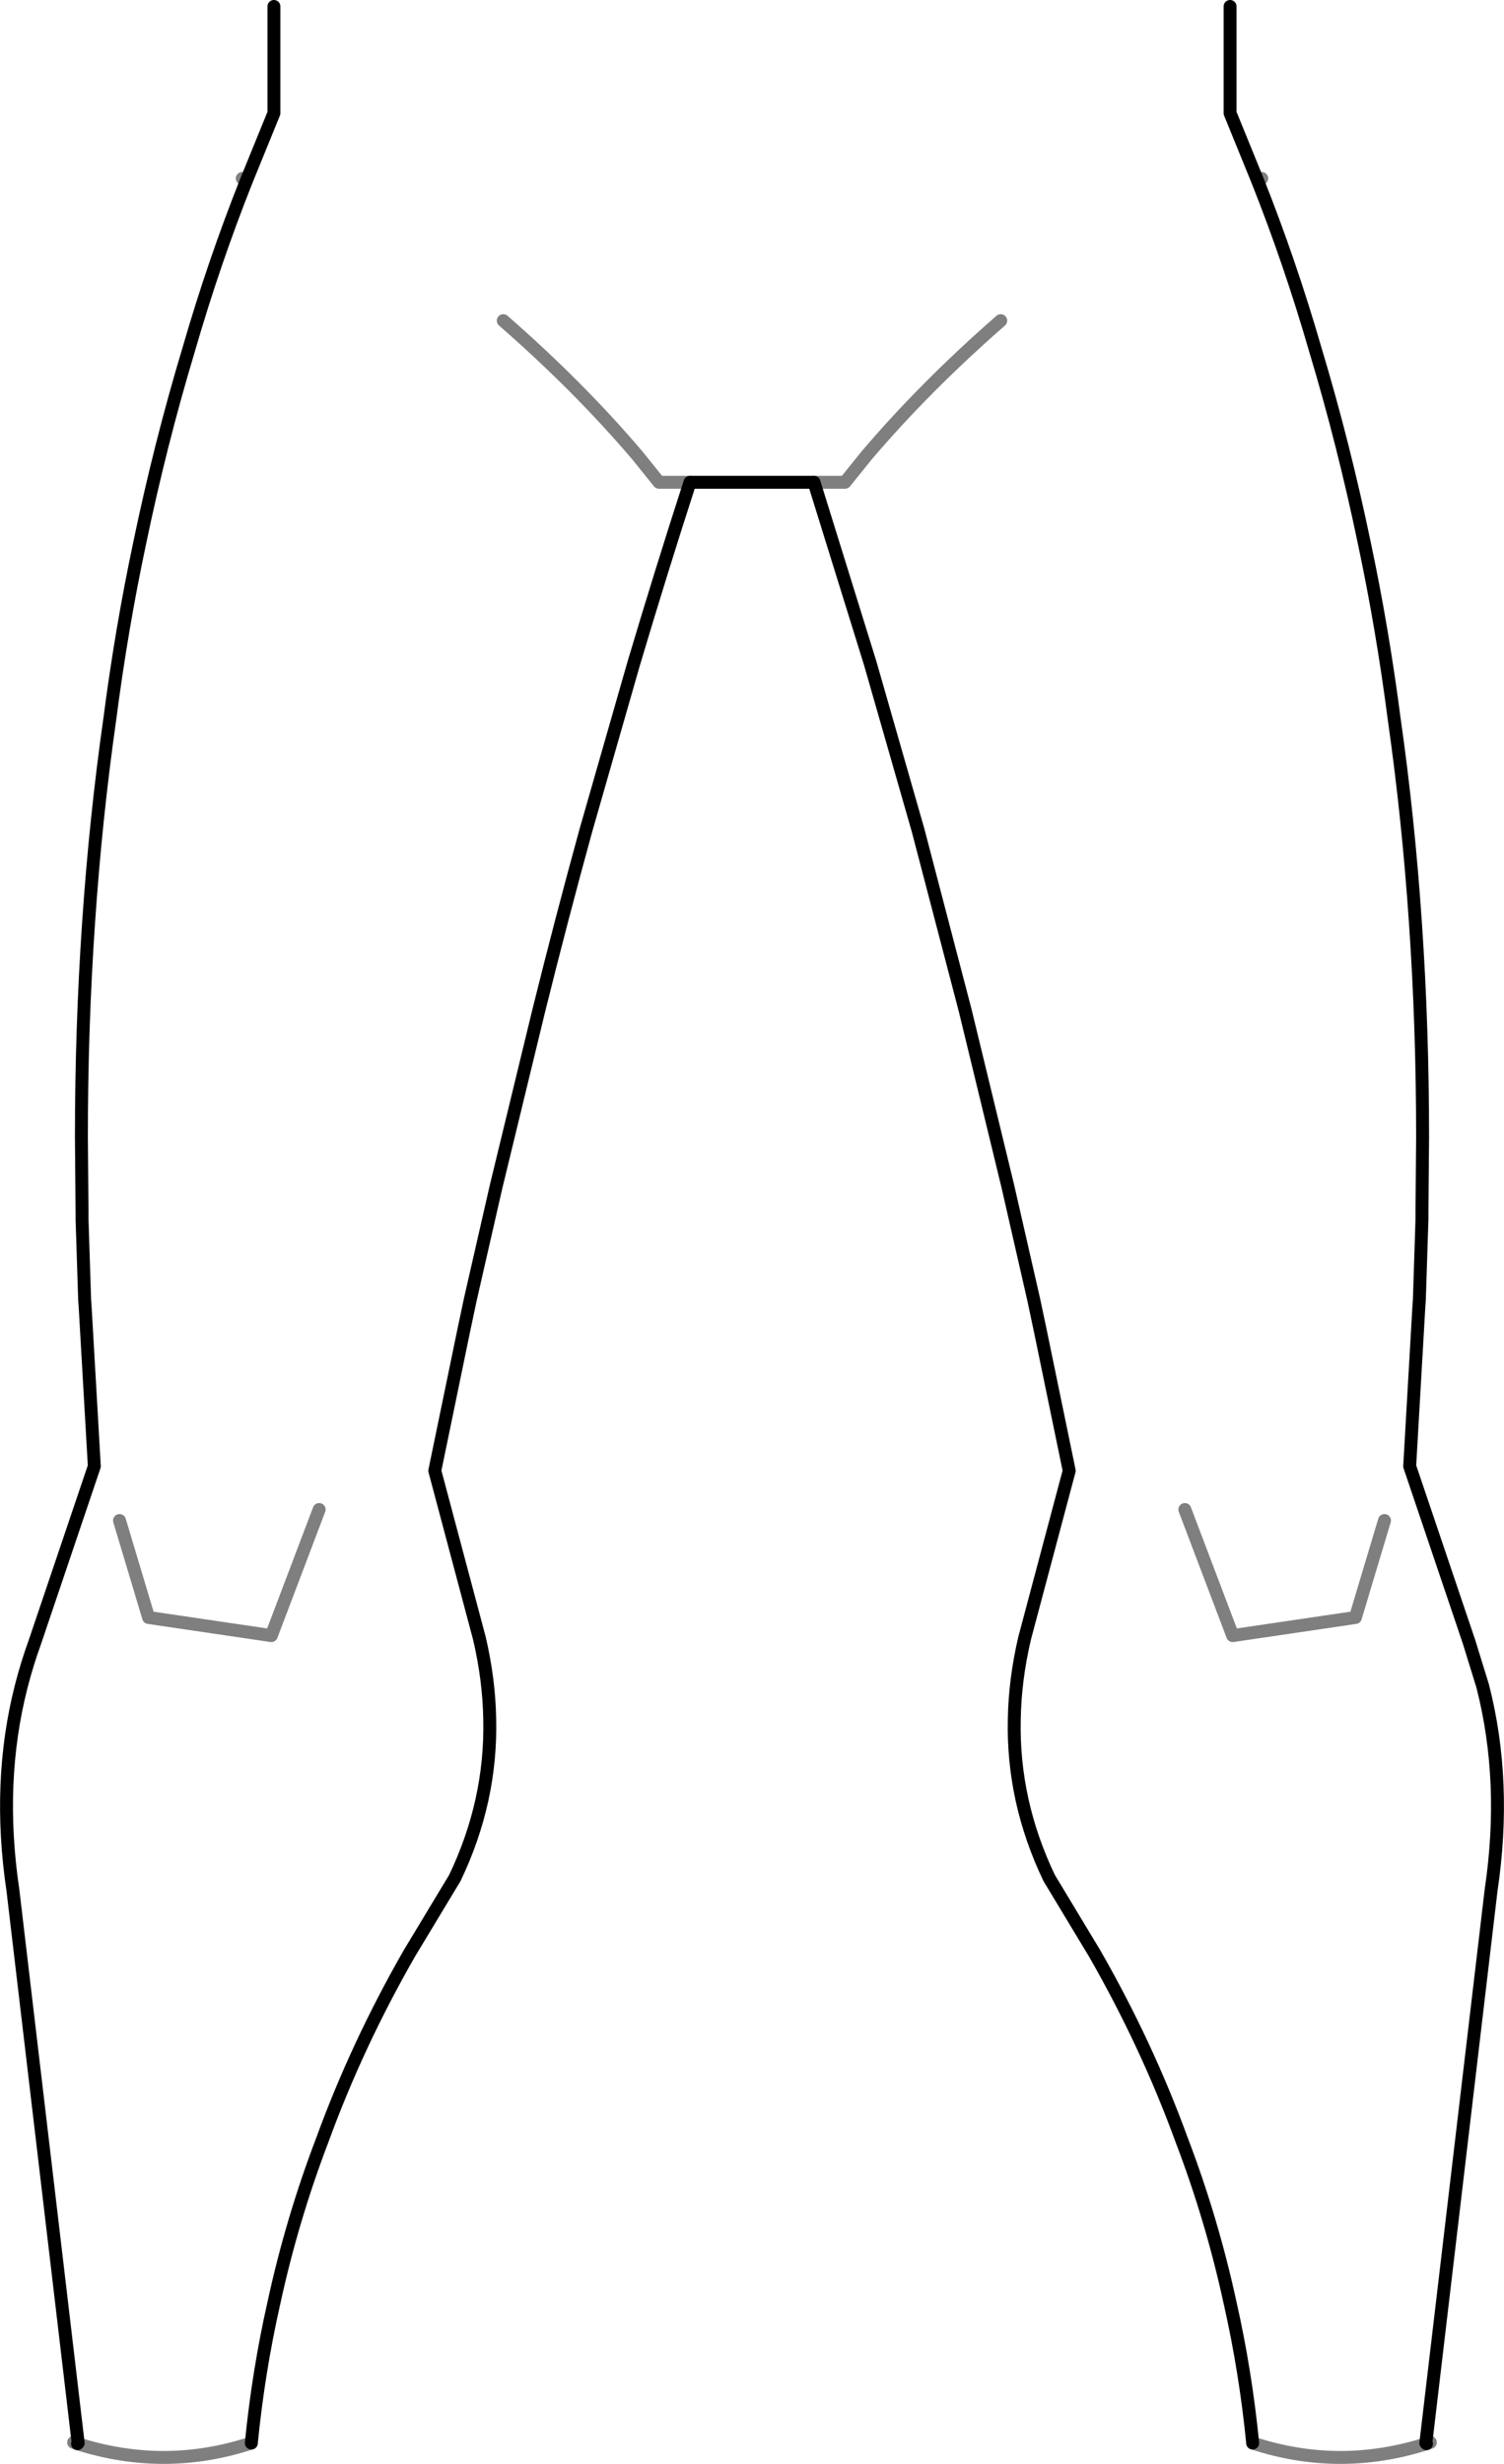 <?xml version="1.0" encoding="UTF-8" standalone="no"?>
<svg xmlns:xlink="http://www.w3.org/1999/xlink" height="190.55px" width="116.4px" xmlns="http://www.w3.org/2000/svg">
  <g transform="matrix(1.0, 0.0, 0.0, 1.0, -341.7, -306.6)">
    <path d="M438.65 495.55 Q438.1 490.0 436.9 484.7 435.5 478.25 433.15 472.1 430.45 464.7 426.4 457.65 L422.9 451.85 Q420.05 445.9 420.2 439.55 420.25 436.5 421.0 433.3 L424.45 420.35 422.25 409.7 421.7 407.1 419.7 398.35 416.4 384.75 412.75 370.8 409.05 357.9 404.7 343.9 395.1 343.9 Q392.85 350.85 390.75 357.9 L387.05 370.8 Q385.15 377.7 383.4 384.75 L380.1 398.35 378.1 407.1 377.55 409.7 375.35 420.35 378.8 433.3 Q379.55 436.5 379.6 439.55 379.75 445.9 376.9 451.85 L373.4 457.65 Q369.35 464.7 366.65 472.1 364.3 478.25 362.9 484.7 361.7 490.0 361.15 495.55 M347.7 495.6 L347.75 495.55 342.7 452.8 Q341.45 444.4 343.35 437.0 343.8 435.25 344.4 433.6 L349.0 420.0 348.3 407.85 348.25 407.1 348.05 400.9 348.05 400.4 348.0 394.55 Q348.0 386.1 348.55 378.05 349.1 369.9 350.2 362.2 351.1 355.25 352.5 348.65 354.1 340.95 356.3 333.65 358.25 326.9 360.8 320.5 L362.9 315.35 362.9 307.1 M452.1 495.6 L452.05 495.55 457.1 452.8 Q458.35 444.4 456.45 437.0 L455.4 433.6 450.8 420.0 451.5 407.85 451.55 407.1 451.75 400.9 451.75 400.4 451.8 394.55 Q451.8 386.1 451.25 378.05 450.7 369.9 449.6 362.2 448.7 355.25 447.3 348.65 445.7 340.95 443.5 333.65 441.55 326.9 439.0 320.5 L436.9 315.35 436.9 307.1" fill="none" stroke="#000000" stroke-linecap="round" stroke-linejoin="round" stroke-width="1.0"/>
    <path d="M395.1 343.9 L392.7 343.9 391.05 341.85 Q386.5 336.5 380.65 331.4 M361.15 495.55 Q354.45 497.75 347.7 495.6 L347.4 495.5 M360.8 320.5 L360.45 320.4 M439.0 320.5 L439.35 320.4 M404.7 343.9 L407.1 343.9 408.75 341.85 Q413.3 336.5 419.15 331.4 M433.4 423.35 L437.1 433.1 446.6 431.7 448.85 424.2 M350.95 424.2 L353.2 431.7 362.7 433.1 366.4 423.35 M452.1 495.6 L452.4 495.5 M438.65 495.55 Q445.35 497.75 452.1 495.6" fill="none" stroke="#000000" stroke-linecap="round" stroke-linejoin="round" stroke-opacity="0.502" stroke-width="1.0"/>
  </g>
</svg>
